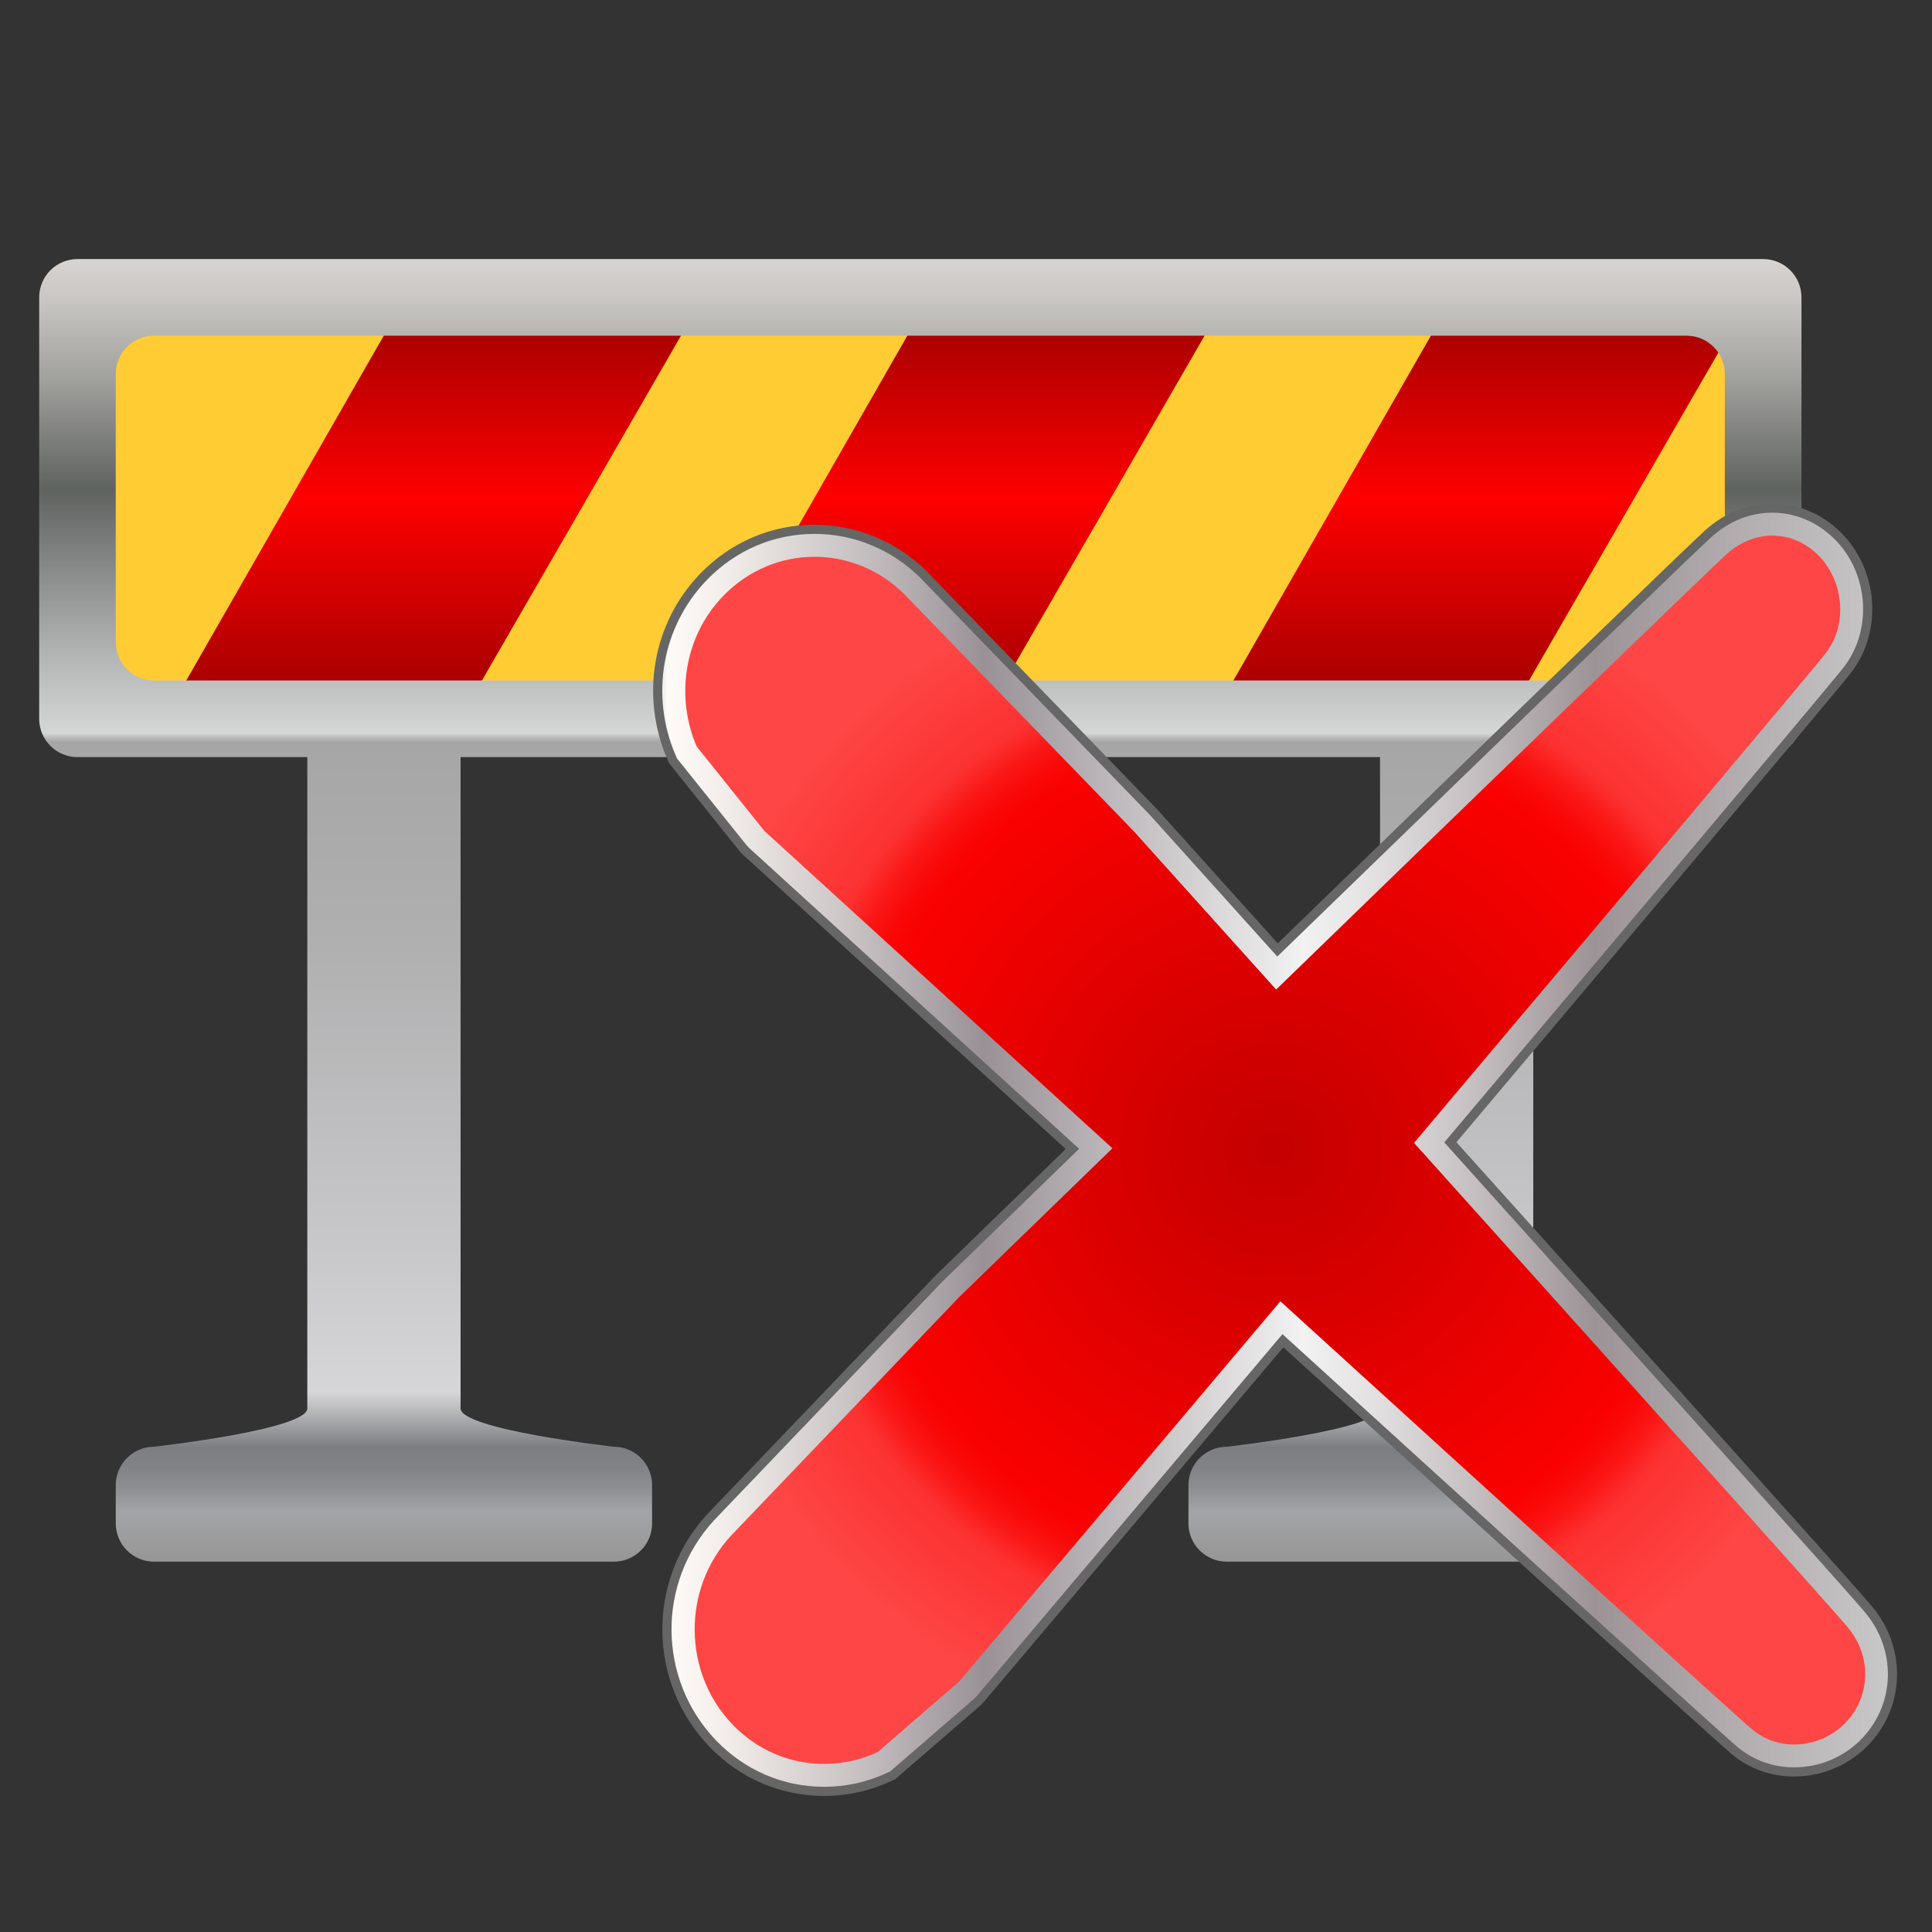 <?xml version="1.0" encoding="utf-8"?>
<!-- Generator: Adobe Illustrator 16.0.0, SVG Export Plug-In . SVG Version: 6.00 Build 0)  -->
<!DOCTYPE svg PUBLIC "-//W3C//DTD SVG 1.1//EN" "http://www.w3.org/Graphics/SVG/1.1/DTD/svg11.dtd">
<svg version="1.1" id="Calque_1" xmlns="http://www.w3.org/2000/svg" xmlns:xlink="http://www.w3.org/1999/xlink" x="0px" y="0px"
	 width="114px" height="114px" viewBox="0 0 114 114" enable-background="new 0 0 114 114" xml:space="preserve">
<rect x="0" y="0" width="114" height="114" fill="#333333" stroke="none"/>
<g id="Calque_1">
	<g>
		<g id="normal_9_">
			<rect x="4.503" y="17.547" fill="#FFCC33" width="100.17" height="23.234"/>
			
				<linearGradient id="SVGID_1_" gradientUnits="userSpaceOnUse" x1="56.506" y1="70.679" x2="56.506" y2="95.548" gradientTransform="matrix(1 0 0 -1 -0.02 113.095)">
				<stop  offset="0" style="stop-color:#990000"/>
				<stop  offset="0.526" style="stop-color:#FF0000"/>
				<stop  offset="1" style="stop-color:#990000"/>
			</linearGradient>
			<path fill="url(#SVGID_1_)" d="M9.696,42.416l14.243-24.868h17.548L27.131,42.416H9.696z M40.591,42.416l14.242-24.869h17.55
				L58.024,42.416H40.591z M71.484,42.416l14.242-24.868h17.549L88.916,42.416H71.484z"/>
			
				<linearGradient id="SVGID_2_" gradientUnits="userSpaceOnUse" x1="54.325" y1="97.81" x2="54.325" y2="20.948" gradientTransform="matrix(1 0 0 -1 -0.02 113.095)">
				<stop  offset="0" style="stop-color:#E1DEDB"/>
				<stop  offset="0" style="stop-color:#D8D4D1"/>
				<stop  offset="0.031" style="stop-color:#C9C6C3"/>
				<stop  offset="0.09" style="stop-color:#A2A29F"/>
				<stop  offset="0.171" style="stop-color:#646764"/>
				<stop  offset="0.177" style="stop-color:#5F6360"/>
				<stop  offset="0.301" style="stop-color:#B1B3B2"/>
				<stop  offset="0.364" style="stop-color:#D5D6D6"/>
				<stop  offset="0.365" style="stop-color:#CECECE"/>
				<stop  offset="0.369" style="stop-color:#B1B1B1"/>
				<stop  offset="0.371" style="stop-color:#A6A6A6"/>
				<stop  offset="0.516" style="stop-color:#AFAFB0"/>
				<stop  offset="0.759" style="stop-color:#C8C8CA"/>
				<stop  offset="0.87" style="stop-color:#D6D6D8"/>
				<stop  offset="0.892" style="stop-color:#A7A8AB"/>
				<stop  offset="0.912" style="stop-color:#7C7E82"/>
				<stop  offset="0.927" style="stop-color:#808286"/>
				<stop  offset="0.943" style="stop-color:#8C8E92"/>
				<stop  offset="0.959" style="stop-color:#A0A1A5"/>
				<stop  offset="0.961" style="stop-color:#A3A4A8"/>
				<stop  offset="1" style="stop-color:#979695"/>
			</linearGradient>
			<path fill="url(#SVGID_2_)" d="M104.036,15.286H4.571c-1.247,0-2.259,1.012-2.259,2.26v24.867c0,1.248,1.012,2.261,2.259,2.261
				h13.562v38.431c0,1.249-9.041,2.261-9.041,2.261c-1.247,0-2.261,1.013-2.261,2.262v2.261c0,1.247,1.012,2.26,2.261,2.26h27.126
				c1.248,0,2.259-1.013,2.259-2.26v-2.261c0-1.249-1.011-2.262-2.259-2.262c0,0-9.042-1.012-9.042-2.261V44.674h54.254v38.431
				c0,1.249-9.041,2.261-9.041,2.261c-1.248,0-2.262,1.013-2.262,2.262v2.261c0,1.247,1.014,2.26,2.262,2.26h27.124
				c1.248,0,2.262-1.013,2.262-2.26v-2.261c0-1.249-1.013-2.262-2.262-2.262c0,0-9.041-1.012-9.041-2.261V44.674h13.563
				c1.248,0,2.262-1.011,2.263-2.261V17.546C106.298,16.298,105.289,15.286,104.036,15.286z M101.775,37.893
				c0,1.247-1.013,2.26-2.262,2.26H9.092c-1.247,0-2.261-1.013-2.261-2.26V22.068c0-1.247,1.012-2.26,2.261-2.26h90.423
				c1.247,0,2.262,1.012,2.262,2.26v15.825H101.775z"/>
			
				<linearGradient id="SVGID_3_" gradientUnits="userSpaceOnUse" x1="38.826" y1="45.253" x2="111.689" y2="45.253" gradientTransform="matrix(1 0 0 -1 -0.02 113.095)">
				<stop  offset="0" style="stop-color:#E1DEDB"/>
				<stop  offset="0.004" style="stop-color:#F0ECE9"/>
				<stop  offset="0.008" style="stop-color:#FFFBF7"/>
				<stop  offset="0.058" style="stop-color:#F1ECE9"/>
				<stop  offset="0.153" style="stop-color:#CBC5C6"/>
				<stop  offset="0.264" style="stop-color:#999196"/>
				<stop  offset="0.522" style="stop-color:#F2F2F2"/>
				<stop  offset="0.573" style="stop-color:#E5E3E4"/>
				<stop  offset="0.668" style="stop-color:#C2BCBE"/>
				<stop  offset="0.758" style="stop-color:#9C9396"/>
				<stop  offset="1" style="stop-color:#C9C8C8"/>
				<stop  offset="1" style="stop-color:#FFFCFC"/>
			</linearGradient>
			<path fill="url(#SVGID_3_)" stroke="#666666" stroke-width="0.54" d="M48.627,105.702c-2.484,0-4.815-1-6.564-2.814
				c-3.555-3.693-3.62-9.555-0.146-13.344l13.51-14.124l7.853-7.628c-10.627-9.684-19.262-17.561-19.262-17.561l-0.173-0.184
				l-4.133-5.156l-0.087-0.201c-1.573-3.645-0.837-7.821,1.873-10.638c1.75-1.819,4.083-2.819,6.565-2.819
				c2.407,0,4.689,0.947,6.429,2.667l13.564,14.01l7.325,8.143c16.133-15.646,24.69-23.916,25.446-24.587
				c1.09-0.971,2.388-1.485,3.752-1.485c1.429,0,2.799,0.58,3.856,1.631c2.099,2.091,2.368,5.546,0.612,7.868
				c-0.199,0.264-0.8,1.059-23.466,27.923c11.032,12.274,23.871,26.582,24.69,27.578c1.913,2.308,1.854,5.552-0.139,7.714
				c-1.094,1.184-2.649,1.86-4.268,1.86l0,0c-1.284,0-2.482-0.422-3.466-1.224c-0.252-0.206-1.013-0.827-26.7-24.22
				c-9.756,11.562-17.865,21.153-17.865,21.153l-0.178,0.181l-4.979,4.308l-0.205,0.095
				C51.257,105.417,49.962,105.702,48.627,105.702z M46.294,47.923c0.999,0.912,9.891,9.022,20.441,18.638l1.272,1.16l-10.283,9.981
				L44.282,91.759c-2.257,2.464-2.217,6.459,0.115,8.881c1.69,1.757,4.315,2.291,6.514,1.36l4.529-3.919
				c0.905-1.071,9.21-10.899,18.871-22.343l1.086-1.284l1.242,1.133c22.186,20.203,27.371,24.875,27.813,25.236
				c0.5,0.409,1.046,0.493,1.415,0.493l0,0c0.709,0,1.414-0.304,1.888-0.818c0.909-0.985,0.919-2.371,0.023-3.451
				c-0.633-0.768-9.703-10.896-25.544-28.524l-0.943-1.051l0.909-1.08c19.425-23.021,23.918-28.403,24.268-28.863
				c0.852-1.128,0.523-2.781-0.315-3.618c-0.892-0.887-2.175-0.907-3.169-0.024c-0.415,0.369-4.417,4.194-26.553,25.664
				l-1.208,1.171L65.69,50.12L52.189,36.18c-1.104-1.091-2.578-1.707-4.125-1.707c-1.594,0-3.096,0.649-4.23,1.826
				c-1.729,1.797-2.244,4.552-1.311,6.917L46.294,47.923z"/>
			
				<radialGradient id="SVGID_4_" cx="75.269" cy="45.252" r="35.533" gradientTransform="matrix(1 0 0 -1 -0.02 113.095)" gradientUnits="userSpaceOnUse">
				<stop  offset="0" style="stop-color:#C40000"/>
				<stop  offset="0.696" style="stop-color:#F90100"/>
				<stop  offset="0.728" style="stop-color:#F90706"/>
				<stop  offset="0.771" style="stop-color:#FA1716"/>
				<stop  offset="0.818" style="stop-color:#FC3231"/>
				<stop  offset="1" style="stop-color:#FD4645"/>
			</radialGradient>
			<path fill="url(#SVGID_4_)" d="M109.025,96.014c-0.814-0.987-14.14-15.833-25.588-28.576
				c12.028-14.255,23.689-28.097,24.32-28.932c1.325-1.753,0.982-4.303-0.465-5.742c-1.48-1.474-3.699-1.59-5.387-0.086
				c-0.928,0.826-14.54,14.01-26.604,25.711c-4.942-5.498-8.41-9.351-8.41-9.351l-13.54-13.986
				c-3.001-2.967-7.741-2.937-10.688,0.125c-2.31,2.401-2.814,5.947-1.553,8.873l3.996,4.985c0,0,9.333,8.514,20.535,18.722
				c-5.317,5.159-9.047,8.783-9.047,8.783L43.111,90.639c-2.862,3.124-2.833,8.059,0.12,11.125c2.318,2.407,5.737,2.93,8.56,1.618
				l4.806-4.16c0,0,8.716-10.313,18.954-22.439c13.724,12.498,27.072,24.64,27.878,25.296c1.686,1.375,4.134,1.017,5.518-0.479
				C110.362,100.063,110.474,97.76,109.025,96.014z"/>
		</g>
	</g>
</g>
</svg>
